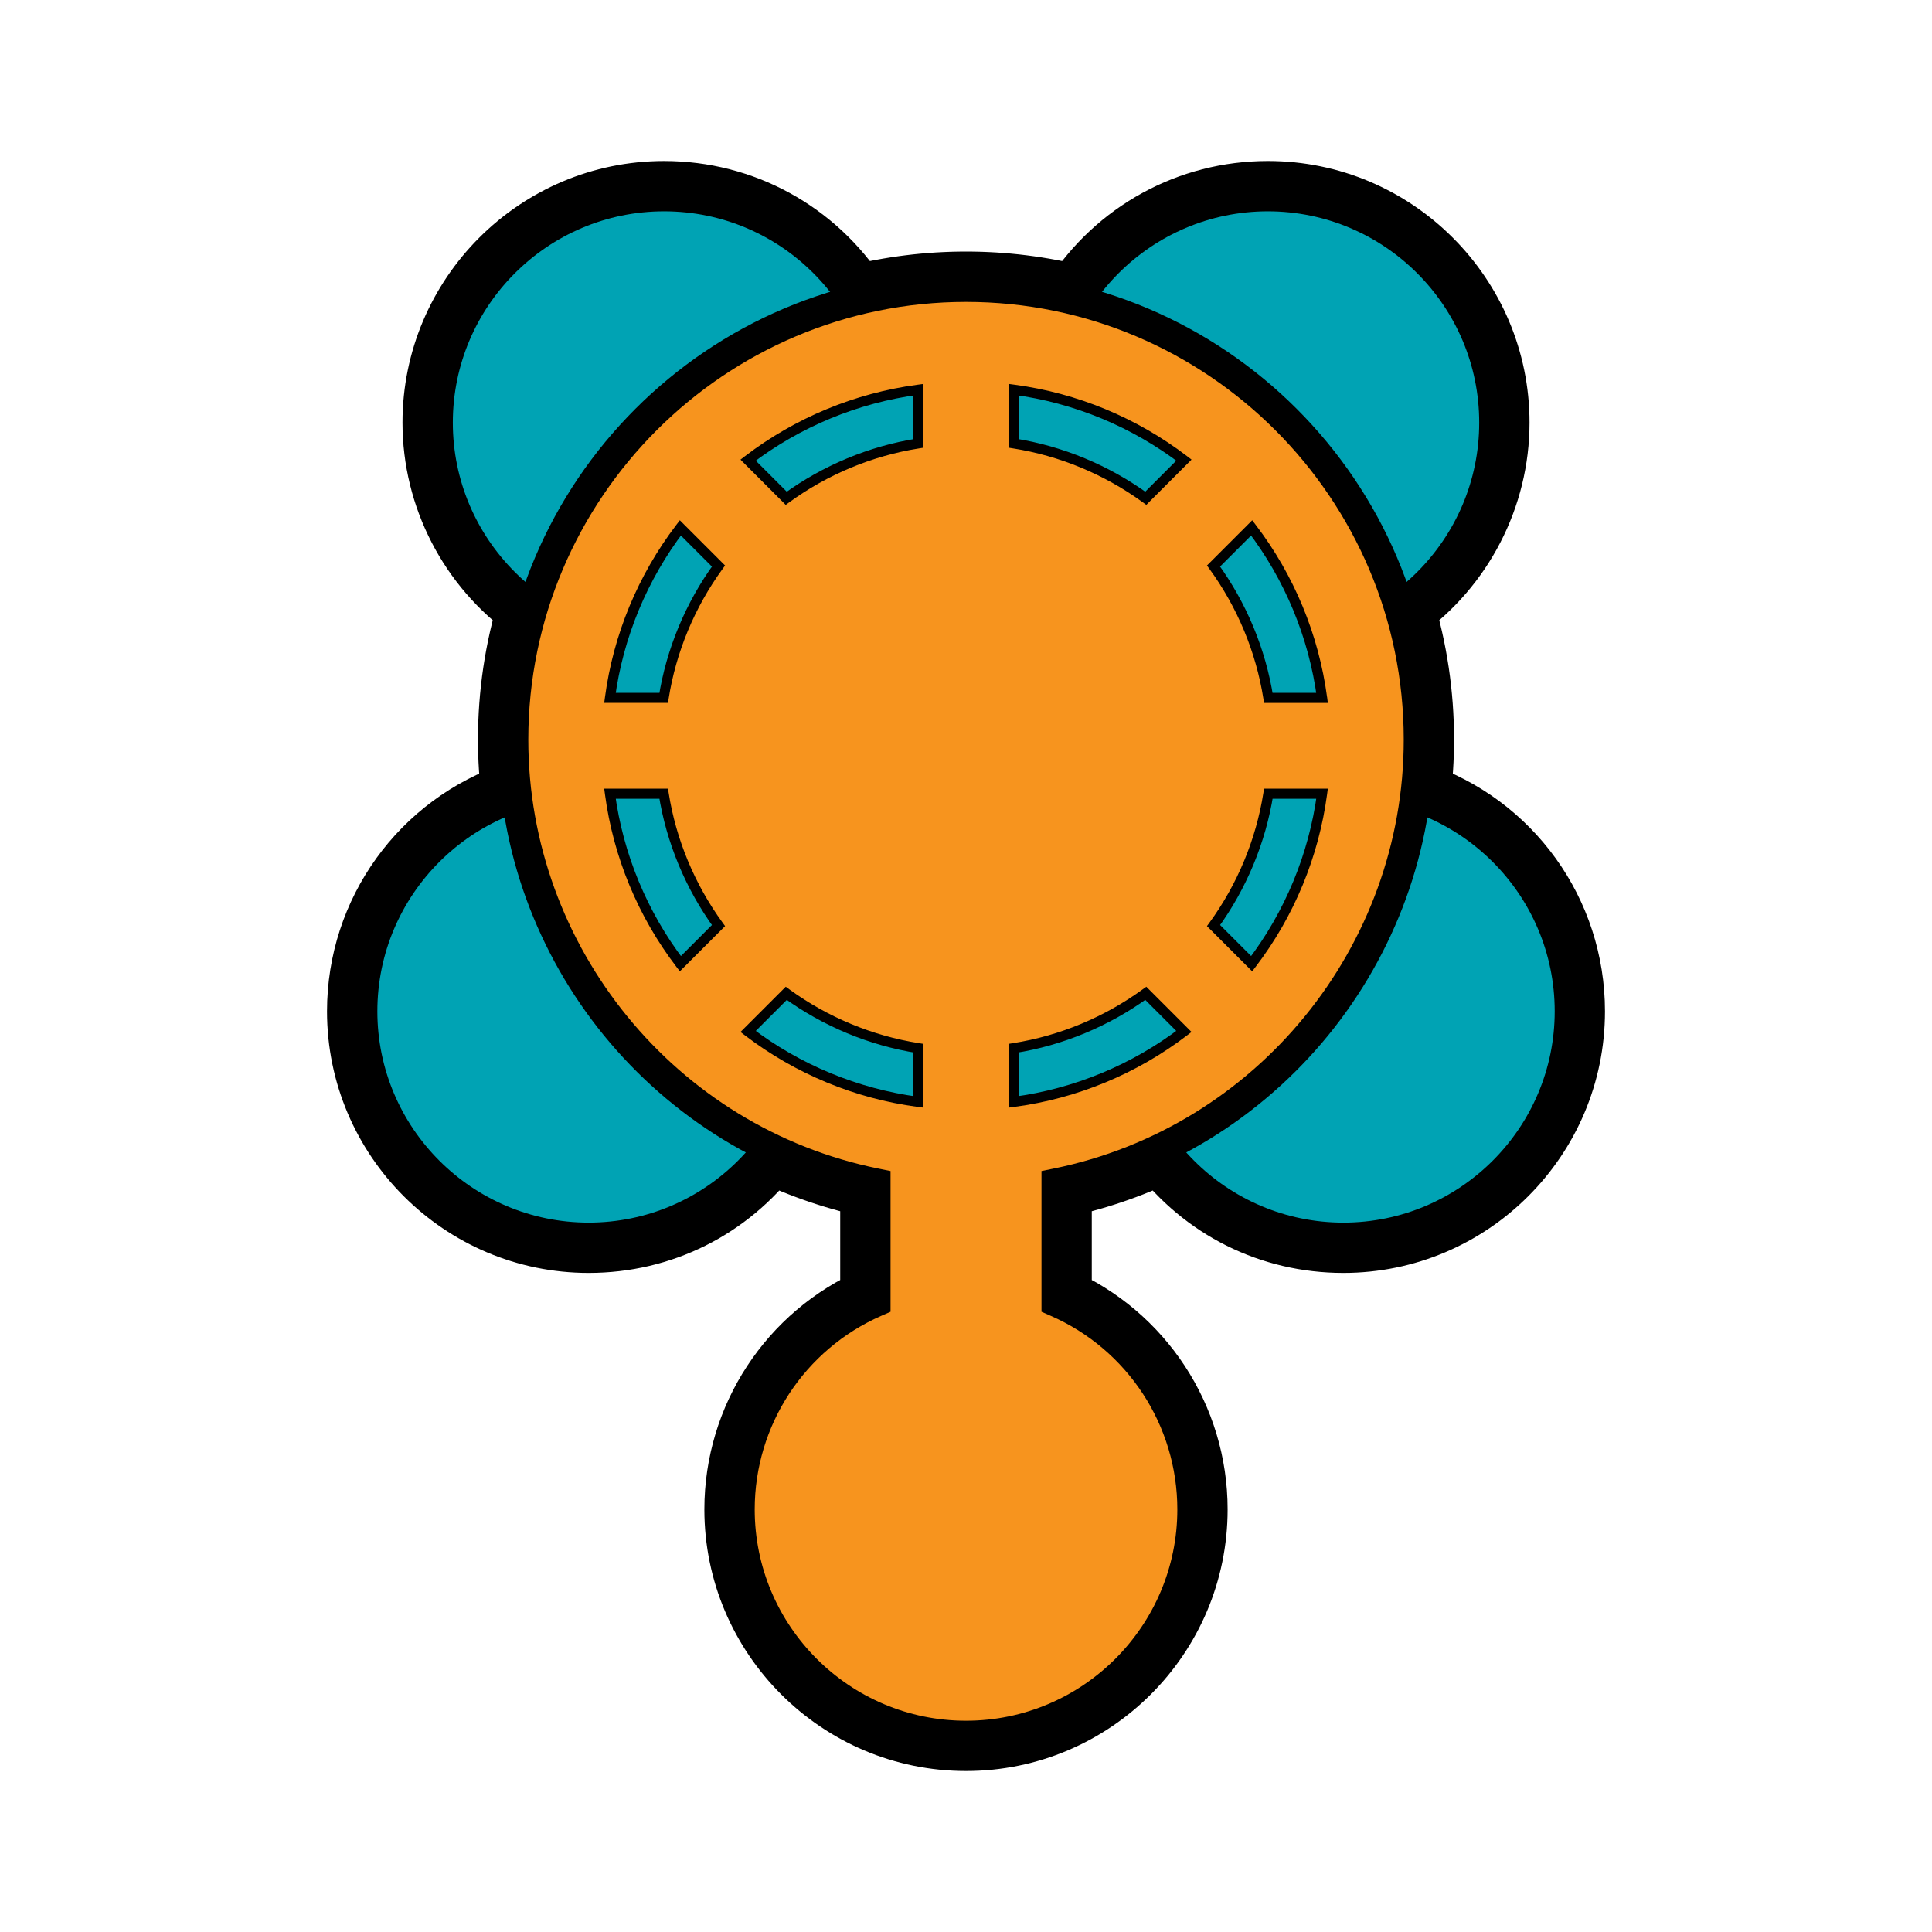 <svg:svg xmlns:dc="http://purl.org/dc/elements/1.1/" xmlns:ns2="http://web.resource.org/cc/" xmlns:rdf="http://www.w3.org/1999/02/22-rdf-syntax-ns#" xmlns:svg="http://www.w3.org/2000/svg" enable-background="new 0 0 140 175" height="192.0" id="Layer_1" version="1.1" viewBox="-26.335 -6.912 192.0 192.0" width="192.0" x="0px" y="0px" xml:space="preserve">
<svg:g>
	<svg:g>
		<svg:path d="m114.31 72.253c0.232-1.856 0.359-3.745 0.359-5.664 0-4.582-0.689-9.002-1.963-13.168 5.726-4.079 9.463-10.767 9.463-18.332 0-12.427-10.073-22.5-22.5-22.5-7.959 0-14.947 4.136-18.947 10.372-3.537-0.894-7.238-1.372-11.053-1.372-3.814 0-7.516 0.479-11.053 1.372-4-6.236-10.988-10.372-18.947-10.372-12.427 0-22.5 10.073-22.5 22.5 0 7.565 3.737 14.253 9.462 18.332-1.273 4.166-1.962 8.586-1.962 13.168 0 1.919 0.126 3.808 0.359 5.664-8.928 2.985-15.362 11.407-15.362 21.336 0 12.427 10.073 22.5 22.5 22.5 7.342 0 13.861-3.518 17.968-8.959 3.307 1.597 6.835 2.807 10.532 3.557v11.78c-7.945 3.472-13.5 11.396-13.5 20.622 0 12.427 10.074 22.5 22.5 22.5s22.5-10.073 22.5-22.5c0-9.226-5.555-17.15-13.5-20.622v-11.78c3.697-0.75 7.225-1.96 10.532-3.557 4.106 5.441 10.626 8.959 17.968 8.959 12.427 0 22.5-10.073 22.5-22.5 0-9.93-6.44-18.352-15.36-21.337z" fill="#F7941E" />
		<svg:path d="m117.78 72.688c0.257-2.045 0.387-4.097 0.387-6.1 0-4.823-0.711-9.598-2.115-14.19l-1.316 3.873c6.846-4.877 10.932-12.796 10.932-21.183 0-14.337-11.664-26-26-26-8.896 0-17.081 4.479-21.894 11.982l3.804-1.504c-3.884-0.981-7.891-1.479-11.91-1.479s-8.026 0.497-11.91 1.479l3.804 1.504c-4.816-7.502-13.001-11.981-21.897-11.981-14.336 0-26 11.663-26 26 0 8.387 4.086 16.306 10.932 21.183l-1.316-3.873c-1.404 4.593-2.115 9.367-2.115 14.19 0 2.003 0.13 4.055 0.387 6.1l2.362-3.755c-10.618 3.551-17.75 13.459-17.75 24.655 0 14.337 11.664 26 26 26 8.23 0 15.797-3.772 20.762-10.351l-4.316 1.044c3.628 1.751 7.45 3.041 11.358 3.834l-2.804-3.43v11.78l2.099-3.207c-9.476 4.141-15.599 13.494-15.599 23.829 0 14.337 11.664 26 26 26s26-11.663 26-26c0-10.335-6.123-19.688-15.599-23.829l2.099 3.207v-11.78l-2.805 3.43c3.909-0.793 7.73-2.083 11.358-3.834l-4.315-1.044c4.965 6.578 12.531 10.351 20.762 10.351 14.336 0 26-11.663 26-26 0-11.196-7.133-21.104-17.749-24.655l2.36 3.753zm8.39 20.901c0 10.477-8.523 19-19 19-6.014 0-11.545-2.758-15.174-7.567l-1.73-2.292-2.586 1.248c-3.103 1.499-6.368 2.602-9.705 3.279l-2.805 0.568v16.931l2.099 0.917c6.927 3.026 11.401 9.862 11.401 17.415 0 10.477-8.523 19-19 19s-19-8.523-19-19c0-7.553 4.475-14.389 11.401-17.415l2.099-0.917v-16.931l-2.804-0.568c-3.337-0.678-6.603-1.78-9.707-3.279l-2.585-1.248-1.73 2.292c-3.629 4.81-9.16 7.567-15.174 7.567-10.477 0-19-8.523-19-19 0-8.182 5.212-15.422 12.97-18.017l2.719-0.91-0.357-2.845c-0.22-1.757-0.332-3.516-0.332-5.229 0-4.129 0.609-8.216 1.81-12.146l0.737-2.41-2.057-1.463c-5.005-3.566-7.993-9.354-7.993-15.481 0-10.477 8.523-19 19-19 6.5 0 12.482 3.275 16.001 8.762l1.361 2.121 2.443-0.617c3.323-0.84 6.753-1.266 10.195-1.266 3.441 0 6.872 0.426 10.195 1.266l2.443 0.617 1.36-2.121c3.519-5.486 9.501-8.762 16.001-8.762 10.477 0 19 8.523 19 19 0 6.128-2.988 11.915-7.993 15.481l-2.054 1.463 0.737 2.41c1.2 3.93 1.81 8.017 1.81 12.146 0 1.713-0.111 3.472-0.332 5.229l-0.357 2.845 2.72 0.91c7.75 2.594 12.96 9.834 12.96 18.016z" />
	</svg:g>
	<svg:g>
		<svg:g>
			<svg:circle cx="99.667" cy="35.089" fill="#00A3B4" r="22.5" />
			<svg:path d="m99.667 56.089c-11.58 0-21-9.421-21-21s9.42-21 21-21 21 9.421 21 21-9.42 21-21.003 21zm24.003-21c0-13.233-10.766-24-24-24s-24 10.767-24 24 10.766 24 24 24 24-10.767 24-24z" />
		</svg:g>
		<svg:g>
			<svg:circle cx="39.667" cy="35.089" fill="#00A3B4" r="22.5" />
			<svg:path d="m39.667 59.089c13.234 0 24-10.767 24-24s-10.766-24-24-24-24 10.767-24 24 10.766 24 24 24zm-21-24c0-11.579 9.42-21 21-21s21 9.421 21 21-9.42 21-21 21-21-9.421-21-21z" />
		</svg:g>
	</svg:g>
	<svg:g>
		<svg:g>
			<svg:circle cx="107.17" cy="93.589" fill="#00A3B4" r="22.5" />
			<svg:path d="m107.17 114.59c-11.58 0-21-9.421-21-21s9.42-21 21-21 21 9.421 21 21-9.42 21-21 21zm24-21.001c0-13.233-10.766-24-24-24s-24 10.767-24 24 10.766 24 24 24 24-10.77 24-24.001z" />
		</svg:g>
		<svg:g>
			<svg:circle cx="32.167" cy="93.589" fill="#00A3B4" r="22.5" />
			<svg:path d="m32.167 117.59c13.234 0 24-10.767 24-24s-10.766-24-24-24-24 10.767-24 24 10.766 24 24 24zm-21-24.001c0-11.579 9.42-21 21-21s21 9.421 21 21-9.42 21-21 21-21-9.42-21-21.001z" />
		</svg:g>
	</svg:g>
	<svg:g>
		<svg:path d="m114.67 66.589c0-24.854-20.147-45-45-45s-45 20.146-45 45c0 21.771 15.46 39.929 36 44.098v11.78c-7.945 3.472-13.5 11.396-13.5 20.622 0 12.427 10.074 22.5 22.5 22.5s22.5-10.073 22.5-22.5c0-9.226-5.555-17.15-13.5-20.622v-11.78c20.536-4.17 36-22.33 36-44.101z" fill="#F7941E" />
		<svg:path d="m116.17 66.589c0-25.641-20.859-46.5-46.5-46.5-25.64 0-46.5 20.859-46.5 46.5 0 22.028 15.646 41.192 37.202 45.567l-1.202-1.47v11.78l0.899-1.374c-8.748 3.821-14.399 12.456-14.399 21.996 0 13.233 10.766 24 24 24s24-10.767 24-24c0-9.54-5.652-18.175-14.399-21.996l0.899 1.374v-11.78l-1.201 1.47c21.551-4.38 37.201-23.543 37.201-45.571zm-39.003 44.101v12.761l0.899 0.394c7.655 3.344 12.601 10.899 12.601 19.247 0 11.579-9.42 21-21 21s-21-9.421-21-21c0-8.348 4.946-15.903 12.601-19.247l0.899-0.394v-13.988l-1.202-0.243c-20.164-4.093-34.798-22.021-34.798-42.628 0-23.986 19.514-43.5 43.5-43.5s43.5 19.514 43.5 43.5c0 20.607-14.635 38.535-34.799 42.628l-1.201 0.243v1.23z" />
	</svg:g>
	<svg:g>
		<svg:g>
			<svg:g>
				<svg:path d="m45.067 49.34l-3.79-3.791c-3.68 4.816-6.156 10.596-6.996 16.894h5.34c0.765-4.84 2.678-9.301 5.446-13.103zm6.734-6.735c3.801-2.769 8.264-4.682 13.104-5.446v-5.34c-6.299 0.84-12.078 3.316-16.894 6.996l3.79 3.79zm-17.519 29.361c0.84 6.298 3.317 12.077 6.996 16.894l3.79-3.789c-2.769-3.802-4.682-8.265-5.446-13.104h-5.34zm40.146-34.807c4.84 0.765 9.303 2.678 13.104 5.446l3.79-3.79c-4.815-3.68-10.595-6.156-16.894-6.996v5.34zm19.837 47.911l3.79 3.789c3.68-4.816 6.156-10.596 6.996-16.894h-5.34c-0.763 4.841-2.676 9.304-5.445 13.105zm10.785-22.628c-0.84-6.298-3.316-12.077-6.996-16.894l-3.79 3.789c2.769 3.803 4.682 8.265 5.446 13.104h5.34zm-57.039 33.151c4.816 3.68 10.595 6.156 16.894 6.996v-5.34c-4.841-0.765-9.303-2.678-13.104-5.446l-3.79 3.789zm26.417 1.656v5.34c6.299-0.84 12.078-3.316 16.893-6.996l-3.789-3.79c-3.802 2.767-8.264 4.68-13.104 5.445z" fill="#00A3B4" />
			</svg:g>
		</svg:g>
		<svg:g>
			<svg:g>
				<svg:path d="m45.421 48.986l-3.79-3.791-0.404-0.404-0.347 0.454c-3.812 4.99-6.265 10.914-7.094 17.131l-0.076 0.566h6.338l0.066-0.422c0.73-4.621 2.582-9.077 5.356-12.887l0.251-0.345-0.3-0.302zm-5.799 12.956h-5.34l0.496 0.566c0.806-6.045 3.191-11.805 6.898-16.656l-0.751 0.05 3.79 3.791-0.051-0.647c-2.867 3.937-4.781 8.542-5.535 13.318l0.493-0.422z" />
				<svg:path d="m52.095 43.01c3.809-2.774 8.266-4.627 12.888-5.356l0.422-0.067v-6.338l-0.566 0.075c-6.218 0.829-12.143 3.283-17.132 7.095l-0.454 0.347 0.404 0.404 3.79 3.79 0.302 0.303 0.346-0.253zm-3.78-3.797c4.851-3.707 10.611-6.092 16.656-6.897l-0.566-0.496v5.34l0.422-0.494c-4.778 0.755-9.384 2.669-13.321 5.536l0.648 0.051-3.79-3.79-0.049 0.75z" />
				<svg:path d="m33.786 72.032c0.829 6.217 3.282 12.141 7.094 17.131l0.347 0.454 0.404-0.404 3.79-3.789 0.302-0.302-0.251-0.346c-2.774-3.81-4.626-8.266-5.356-12.889l-0.066-0.422h-6.34l0.076 0.567zm5.342 0.012c0.755 4.778 2.669 9.385 5.536 13.32l0.051-0.647-3.79 3.789 0.751 0.05c-3.707-4.852-6.092-10.611-6.898-16.656l-0.496 0.566h5.34l-0.494-0.422z" />
				<svg:path d="m74.35 37.653c4.621 0.729 9.078 2.582 12.888 5.356l0.346 0.252 0.302-0.303 3.79-3.79 0.403-0.404-0.453-0.347c-4.989-3.812-10.914-6.266-17.132-7.095l-0.565-0.075v6.338l0.421 0.068zm0.012-5.338c6.045 0.806 11.805 3.19 16.656 6.897l-0.05-0.751-3.79 3.79 0.648-0.051c-3.938-2.867-8.543-4.781-13.32-5.536l0.422 0.494v-5.34l-0.566 0.497z" />
				<svg:path d="m93.912 85.424l3.79 3.789 0.404 0.404 0.347-0.454c3.812-4.99 6.265-10.914 7.095-17.131l0.075-0.566h-6.339l-0.066 0.422c-0.73 4.623-2.582 9.079-5.356 12.889l-0.251 0.346 0.303 0.301zm5.799-12.958h5.34l-0.496-0.566c-0.806 6.045-3.191 11.805-6.897 16.656l0.751-0.05-3.79-3.789 0.051 0.647c2.866-3.936 4.78-8.542 5.535-13.32l-0.489 0.422z" />
				<svg:path d="m105.55 62.376c-0.83-6.217-3.283-12.141-7.095-17.131l-0.347-0.454-0.404 0.404-3.79 3.789-0.302 0.302 0.251 0.346c2.774 3.811 4.626 8.267 5.356 12.889l0.066 0.422h6.339l-0.07-0.567zm-5.35-0.012c-0.754-4.777-2.668-9.384-5.535-13.32l-0.051 0.647 3.79-3.789-0.751-0.05c3.706 4.852 6.092 10.611 6.897 16.656l0.496-0.566h-5.34l0.49 0.422z" />
				<svg:path d="m47.708 95.99c4.99 3.812 10.914 6.266 17.132 7.095l0.566 0.075v-6.338l-0.422-0.067c-4.622-0.729-9.079-2.582-12.888-5.356l-0.346-0.252-0.302 0.303-3.79 3.79-0.404 0.404 0.454 0.345zm3.798-3.783c3.937 2.867 8.543 4.781 13.321 5.536l-0.422-0.494v5.34l0.566-0.496c-6.045-0.806-11.805-3.19-16.656-6.897l0.05 0.751 3.79-3.79-0.649 0.053z" />
				<svg:path d="m73.928 97.249v5.911l0.565-0.075c6.219-0.829 12.143-3.283 17.132-7.095l0.453-0.347-0.404-0.404-3.789-3.79-0.303-0.303-0.346 0.252c-3.809 2.774-8.266 4.627-12.887 5.356l-0.422 0.067v0.433zm13.25-5.093l3.789 3.79 0.051-0.751c-4.852 3.707-10.61 6.092-16.656 6.897l0.566 0.496v-5.34l-0.422 0.494c4.776-0.755 9.383-2.669 13.32-5.536l-0.648-0.052z" />
			</svg:g>
		</svg:g>
	</svg:g>
</svg:g>
</svg:svg>